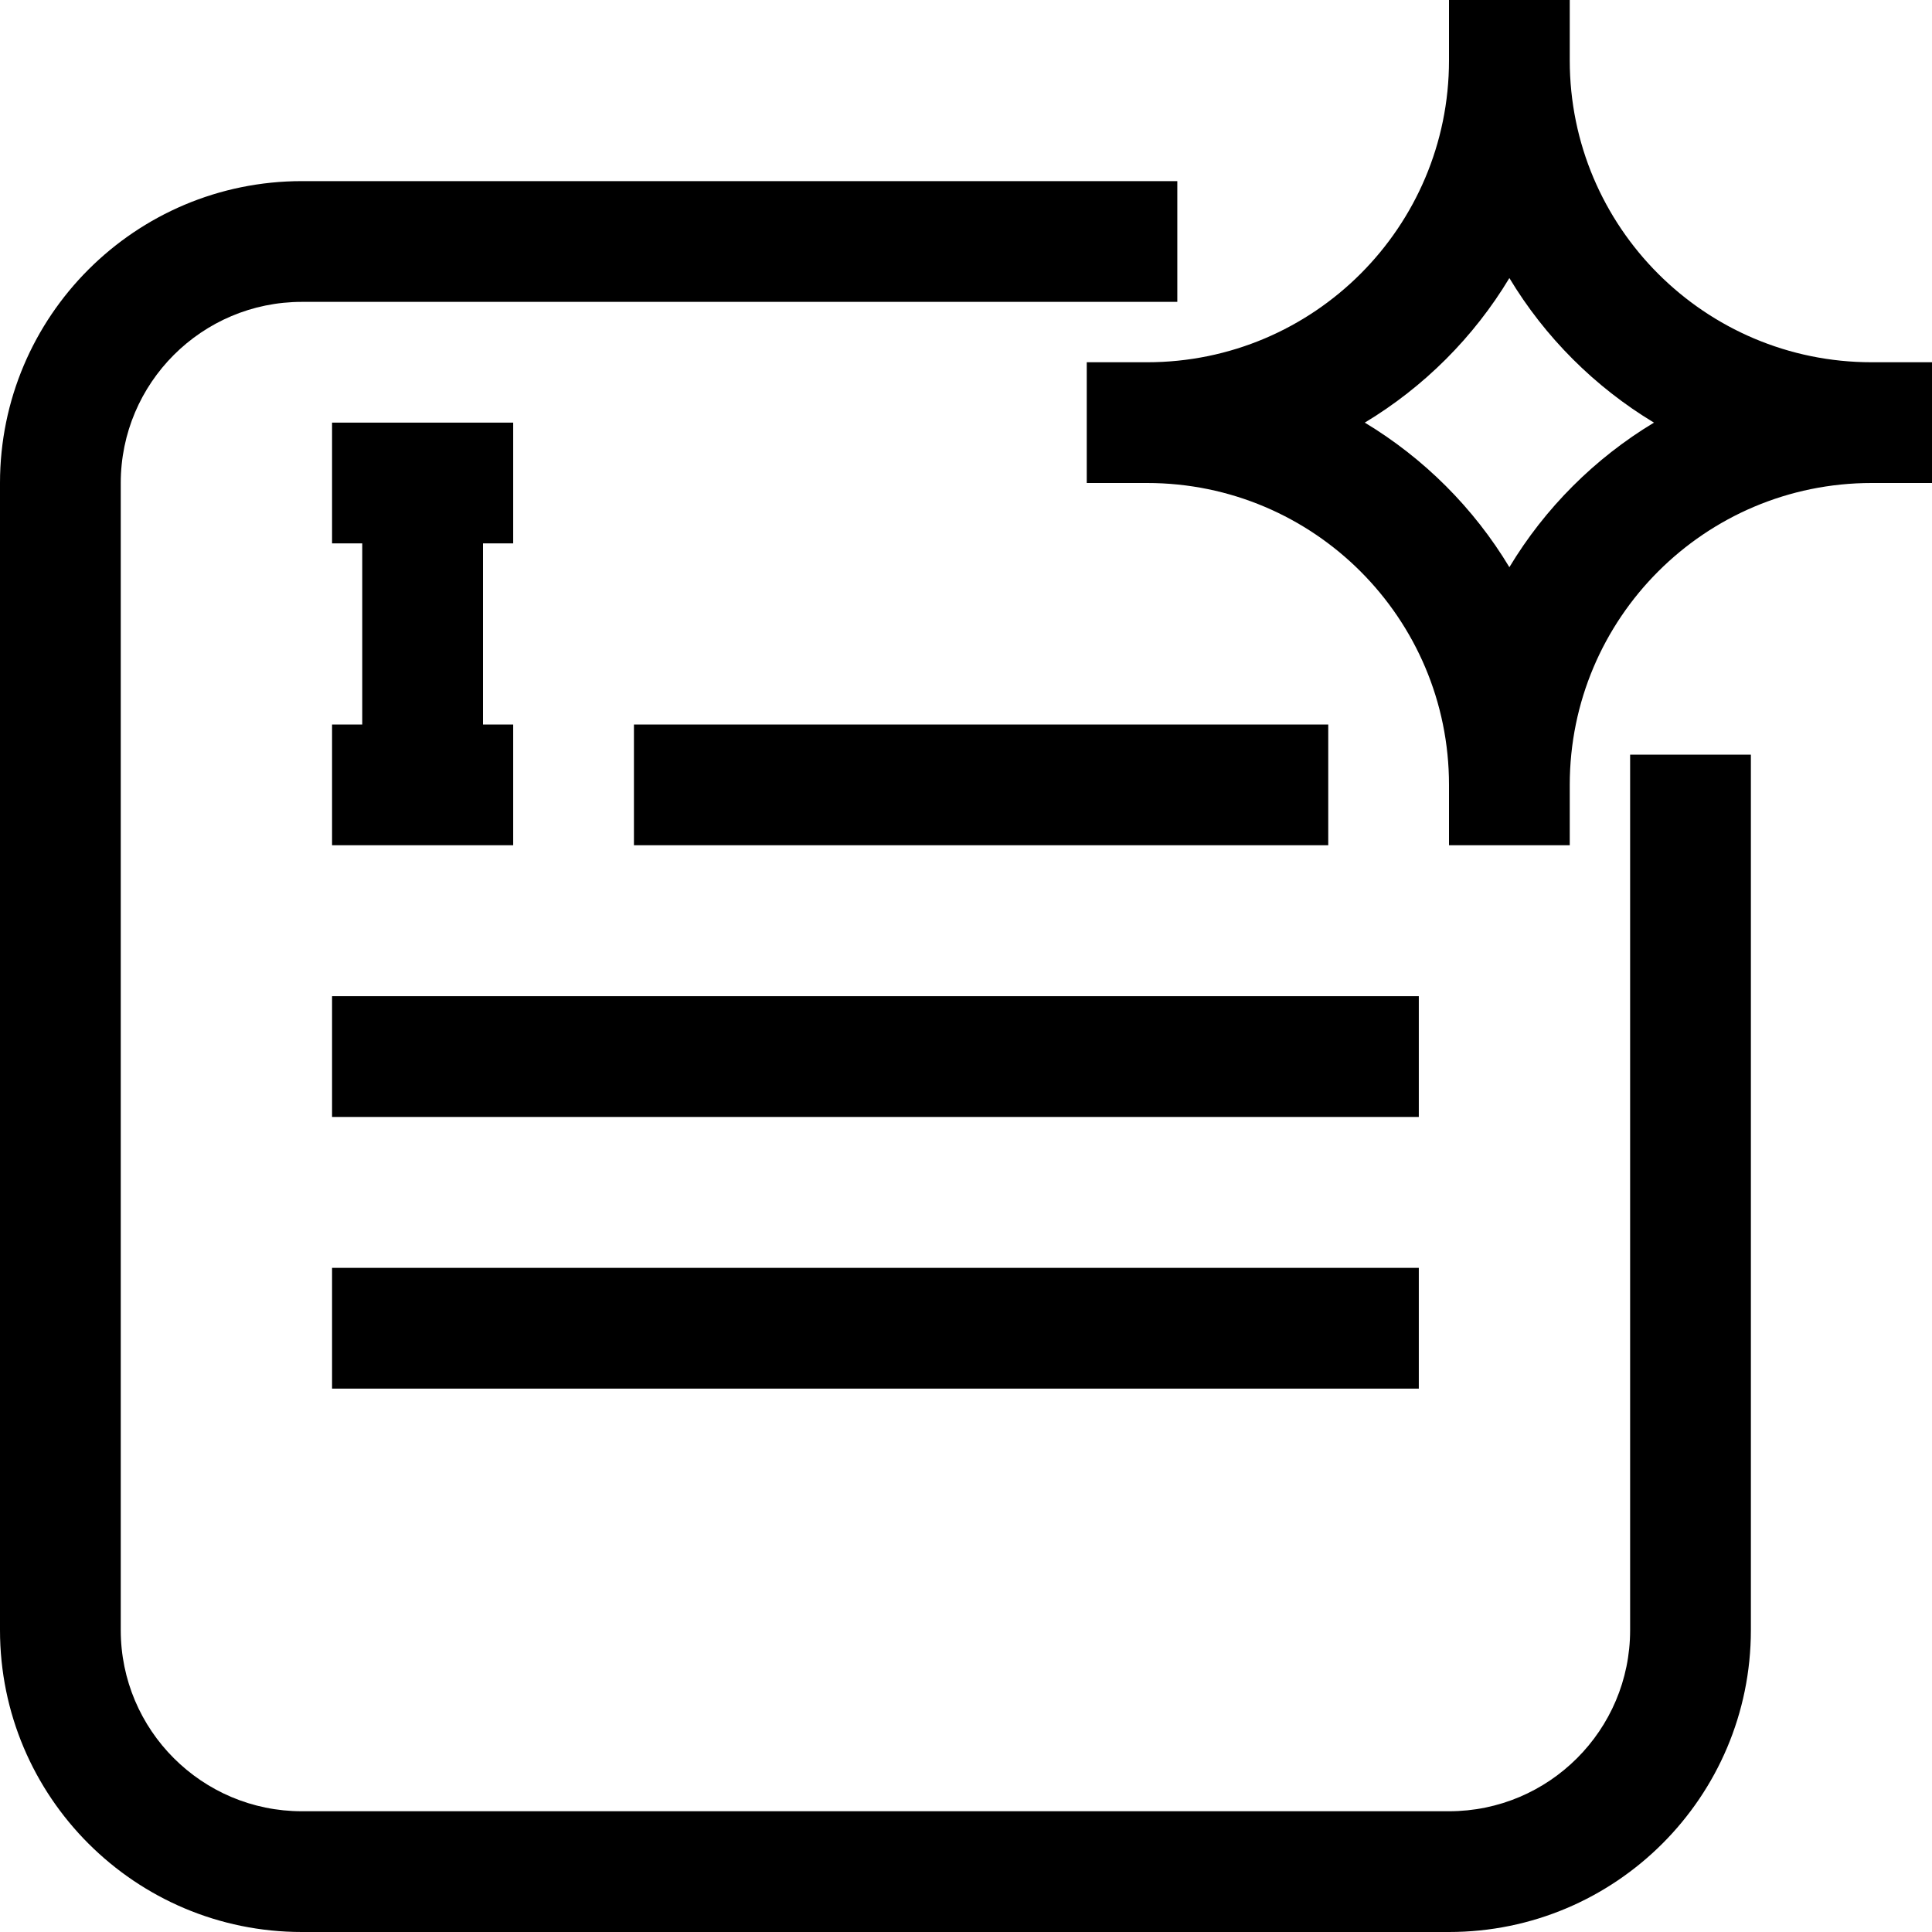<svg xmlns="http://www.w3.org/2000/svg" width="16" height="16" viewBox="0 0 24 24" fill="none">
    <path fill-rule="evenodd" clip-rule="evenodd"
        d="M14.625 2.25H3.75C1.68 2.25 0 3.929 0 6V20.25C0 22.321 1.68 24 3.75 24H18C20.07 24 21.75 22.321 21.75 20.25V9.375H20.25V20.25C20.25 21.493 19.241 22.5 18 22.5H3.75C2.509 22.5 1.5 21.493 1.5 20.25V6C1.5 4.757 2.509 3.75 3.75 3.75H14.625V2.25ZM4.125 17.25H17.625V15.75H4.125V17.25ZM4.125 13.875H17.625V12.375H4.125V13.875ZM6.375 5.25H4.125V6.75H4.5V9H4.125V10.5H6.375V9H6V6.75H6.375V5.25ZM18 10.5H19.5V9.75C19.5 7.68 21.18 6 23.25 6H24V4.5H23.25C21.18 4.5 19.5 2.82 19.5 0.75V0H18V0.75C18 2.82 16.32 4.5 14.25 4.5H13.5V6H14.25C16.32 6 18 7.68 18 9.75V10.5ZM7.875 10.5H16.5V9H7.875V10.5ZM18.75 3.454C18.308 4.189 17.689 4.807 16.954 5.25C17.689 5.693 18.308 6.311 18.75 7.046C19.192 6.311 19.811 5.693 20.546 5.25C19.811 4.807 19.192 4.189 18.75 3.454Z"
        fill="currentColor"></path>
</svg>